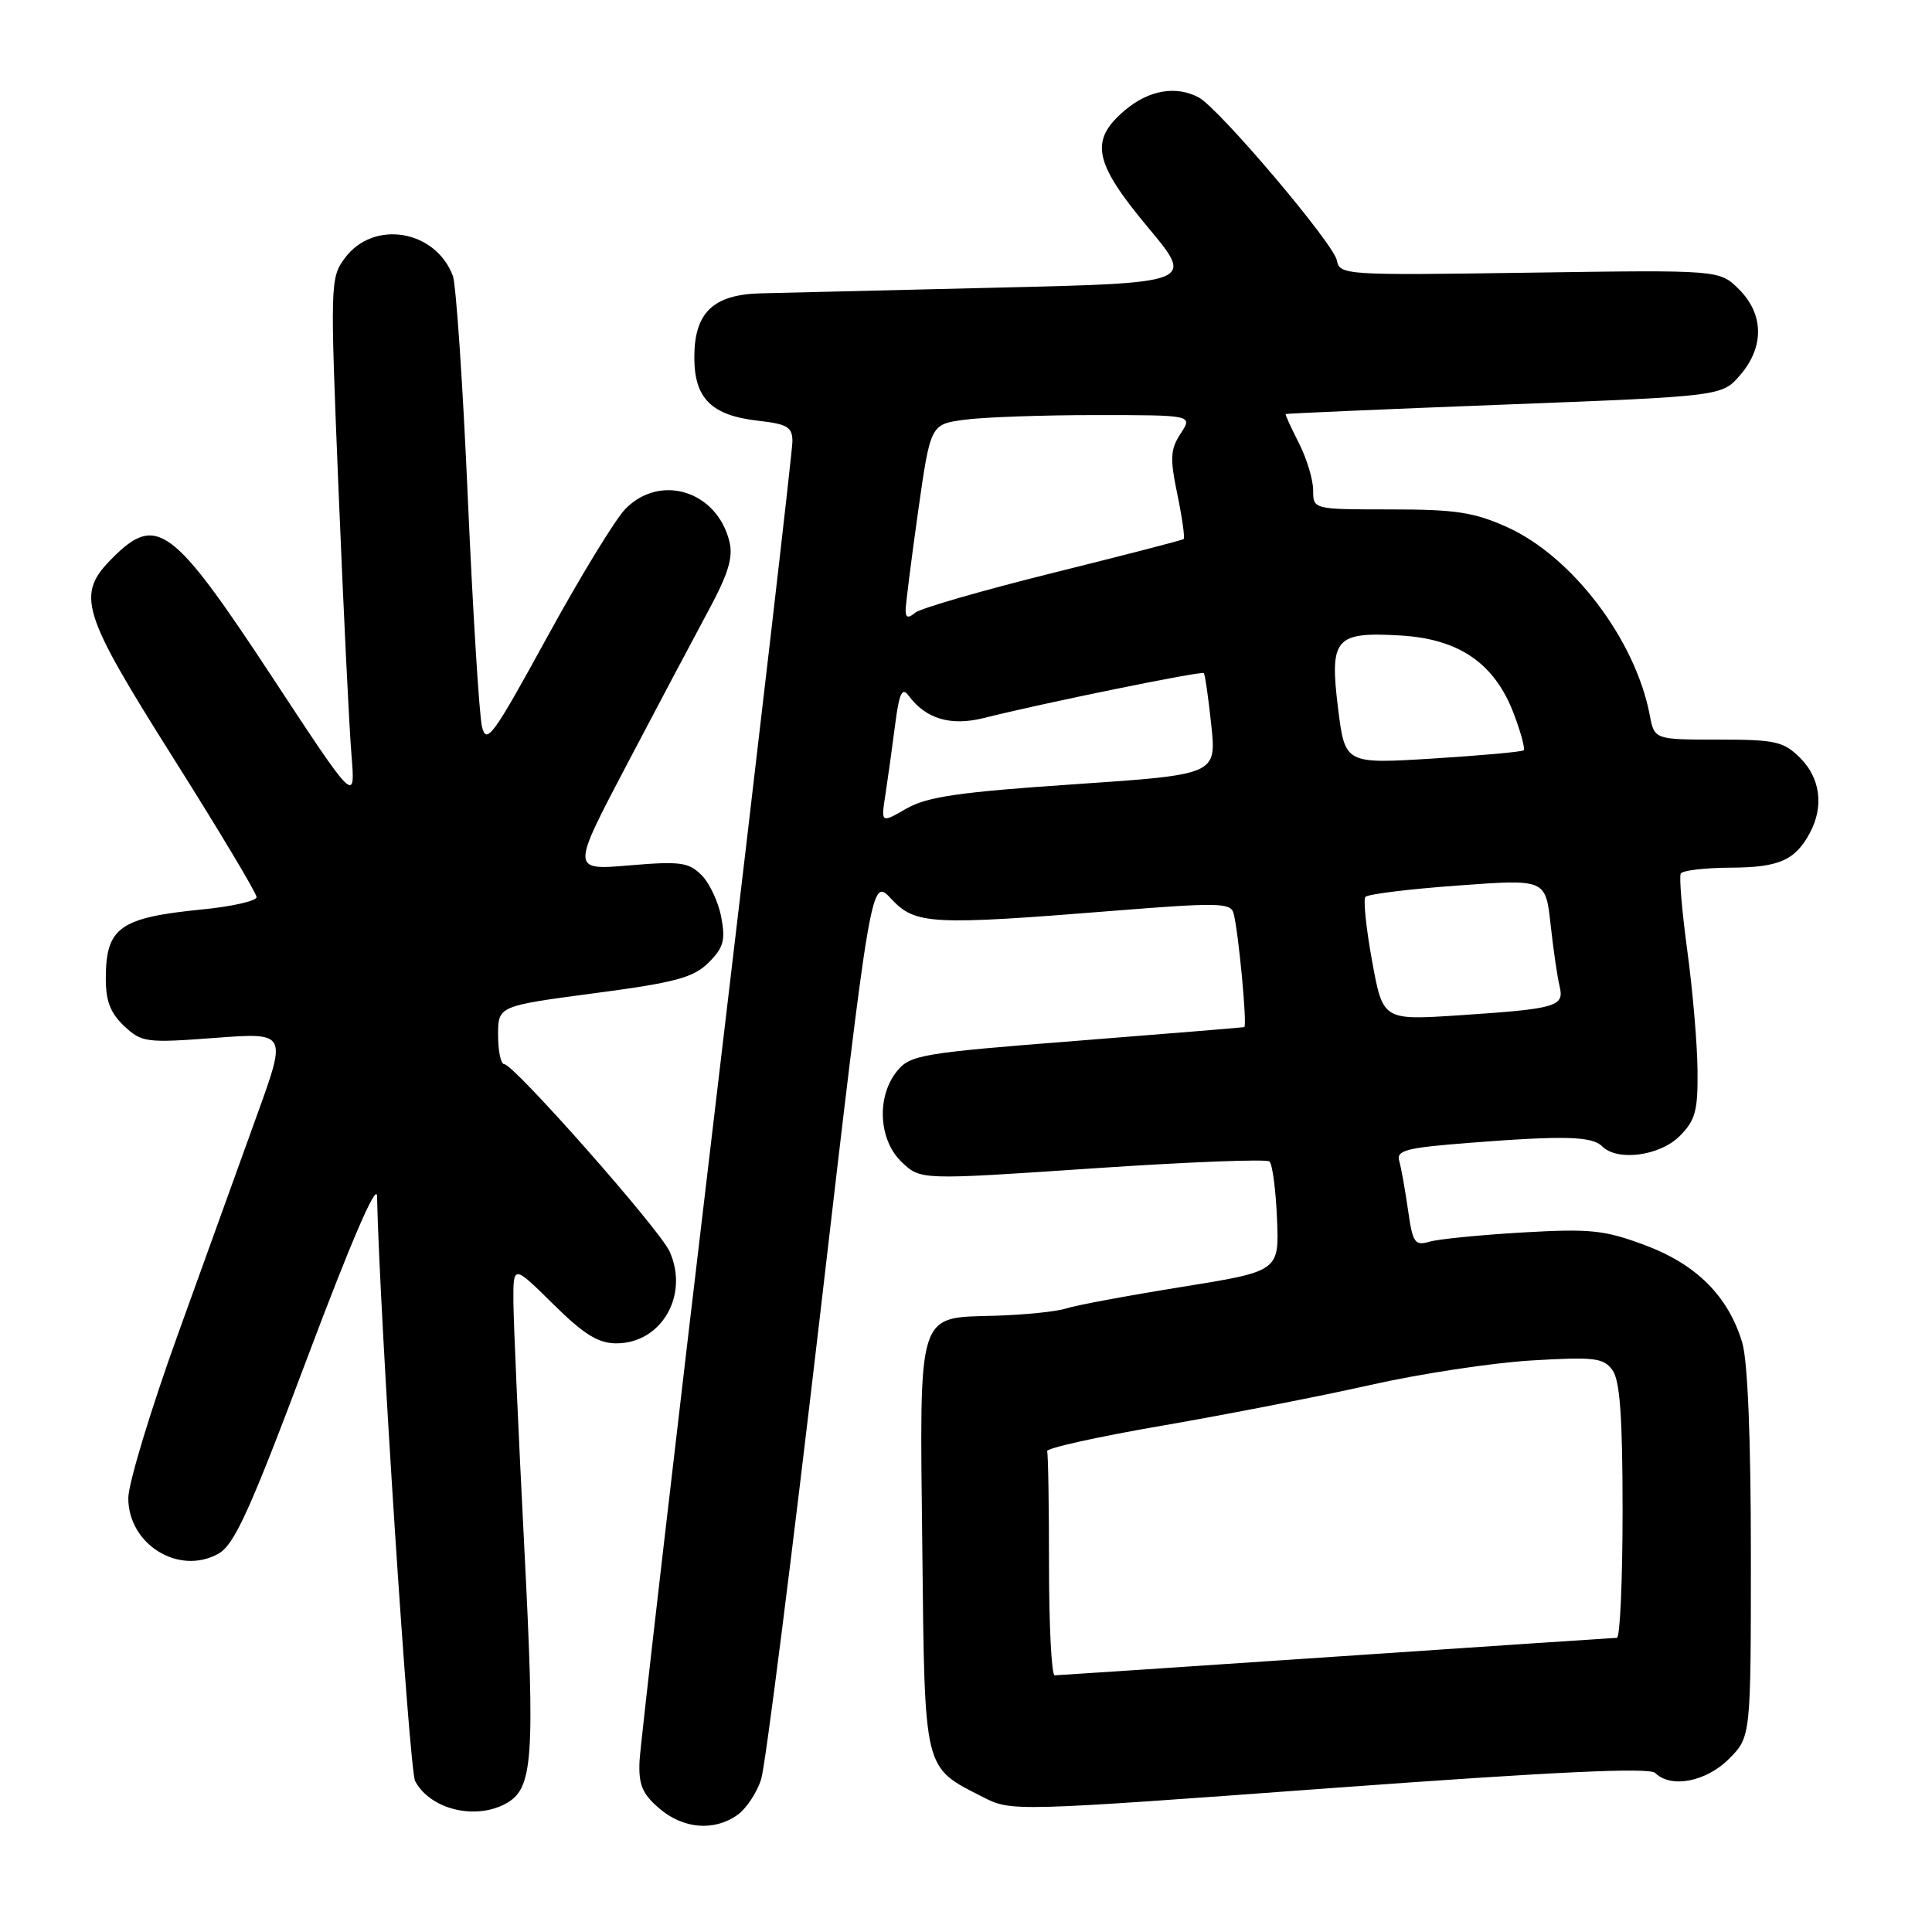 <?xml version="1.0" encoding="UTF-8" standalone="no"?>
<!DOCTYPE svg PUBLIC "-//W3C//DTD SVG 1.1//EN" "http://www.w3.org/Graphics/SVG/1.1/DTD/svg11.dtd" >
<svg xmlns="http://www.w3.org/2000/svg" xmlns:xlink="http://www.w3.org/1999/xlink" version="1.1" viewBox="0 0 256 256">
 <g >
 <path fill="currentColor"
d=" M 97.70 240.50 C 98.88 239.67 100.30 237.53 100.86 235.75 C 101.42 233.96 104.92 206.34 108.65 174.37 C 115.42 116.23 115.42 116.23 118.11 119.12 C 121.29 122.52 123.34 122.63 147.75 120.67 C 161.27 119.59 163.06 119.62 163.44 120.97 C 164.09 123.25 165.29 135.98 164.87 136.10 C 164.66 136.15 154.65 136.97 142.61 137.92 C 122.04 139.53 120.60 139.78 118.86 141.93 C 116.10 145.33 116.42 151.10 119.51 154.01 C 122.01 156.36 122.01 156.36 144.76 154.82 C 157.27 153.97 167.82 153.56 168.21 153.90 C 168.60 154.24 169.05 157.65 169.21 161.48 C 169.50 168.45 169.50 168.45 156.50 170.54 C 149.35 171.69 142.49 172.97 141.26 173.38 C 140.02 173.79 135.82 174.22 131.91 174.34 C 121.43 174.64 121.85 173.30 122.21 205.15 C 122.54 235.00 122.31 234.07 130.26 238.13 C 134.00 240.04 134.27 240.03 176.14 236.95 C 206.09 234.75 218.57 234.17 219.33 234.93 C 221.39 236.99 226.05 236.10 229.08 233.08 C 232.00 230.15 232.00 230.15 232.00 205.94 C 232.00 190.69 231.58 180.32 230.86 177.92 C 229.02 171.77 224.81 167.55 217.99 165.00 C 212.59 162.98 210.74 162.79 201.70 163.31 C 196.09 163.64 190.54 164.19 189.38 164.54 C 187.47 165.10 187.18 164.67 186.57 160.33 C 186.19 157.68 185.67 154.76 185.41 153.85 C 184.99 152.42 186.28 152.09 194.71 151.43 C 207.29 150.45 210.95 150.55 212.30 151.90 C 214.31 153.91 219.92 153.17 222.55 150.55 C 224.65 148.44 224.99 147.20 224.93 141.80 C 224.90 138.33 224.29 131.22 223.58 126.00 C 222.87 120.78 222.48 116.16 222.71 115.75 C 222.93 115.34 225.90 114.99 229.31 114.97 C 235.75 114.94 237.88 114.00 239.84 110.32 C 241.69 106.84 241.20 103.11 238.55 100.45 C 236.33 98.24 235.28 98.00 227.66 98.00 C 219.22 98.00 219.22 98.00 218.60 94.75 C 216.70 84.77 208.35 73.76 199.73 69.86 C 195.32 67.87 192.88 67.50 184.25 67.50 C 174.00 67.50 174.00 67.50 174.00 64.96 C 174.00 63.57 173.15 60.75 172.11 58.71 C 171.07 56.67 170.28 54.94 170.36 54.86 C 170.44 54.79 183.48 54.22 199.34 53.61 C 228.18 52.50 228.18 52.50 230.59 49.69 C 233.79 45.97 233.73 41.63 230.43 38.34 C 227.85 35.76 227.85 35.76 202.69 36.13 C 178.19 36.49 177.52 36.45 177.14 34.50 C 176.71 32.27 161.53 14.36 158.85 12.92 C 155.84 11.31 152.25 11.92 149.08 14.59 C 144.33 18.59 144.90 21.50 152.14 30.16 C 158.27 37.50 158.27 37.50 131.89 38.12 C 117.37 38.46 103.36 38.80 100.75 38.87 C 94.48 39.04 92.00 41.44 92.00 47.35 C 92.00 52.80 94.27 55.05 100.46 55.75 C 104.34 56.19 105.00 56.58 105.00 58.50 C 105.00 59.73 100.48 98.71 94.96 145.12 C 89.44 191.53 84.84 231.24 84.74 233.36 C 84.60 236.47 85.11 237.70 87.34 239.61 C 90.51 242.34 94.58 242.69 97.70 240.50 Z  M 66.96 239.02 C 70.65 237.05 70.92 233.35 69.46 204.81 C 68.69 189.79 68.05 175.27 68.03 172.53 C 68.00 167.57 68.00 167.57 73.28 172.78 C 77.37 176.82 79.27 178.00 81.67 178.00 C 87.65 178.00 91.34 171.61 88.72 165.82 C 87.37 162.85 68.08 141.00 66.80 141.00 C 66.36 141.00 66.00 139.27 66.00 137.15 C 66.00 133.30 66.00 133.30 78.75 131.61 C 89.50 130.19 91.87 129.55 93.88 127.56 C 95.87 125.59 96.15 124.59 95.57 121.54 C 95.20 119.53 94.02 117.02 92.96 115.96 C 91.25 114.25 90.12 114.10 83.36 114.67 C 75.70 115.32 75.70 115.32 83.01 101.41 C 87.03 93.76 91.90 84.57 93.83 80.99 C 96.52 76.00 97.18 73.84 96.64 71.71 C 94.97 65.06 87.53 62.72 82.89 67.41 C 81.57 68.73 76.90 76.39 72.50 84.42 C 65.30 97.57 64.44 98.75 63.86 96.26 C 63.50 94.74 62.66 81.14 61.99 66.03 C 61.33 50.91 60.43 37.64 60.00 36.53 C 57.67 30.43 49.49 29.09 45.70 34.19 C 43.75 36.81 43.73 37.51 44.87 65.19 C 45.51 80.76 46.27 96.42 46.57 100.00 C 47.10 106.50 47.10 106.50 36.15 89.84 C 22.87 69.65 20.77 68.07 14.92 73.92 C 10.03 78.81 10.70 80.99 23.00 100.50 C 29.05 110.09 34.00 118.36 34.00 118.87 C 34.00 119.38 30.74 120.12 26.75 120.51 C 15.88 121.59 14.04 122.89 14.02 129.58 C 14.00 132.62 14.62 134.23 16.45 135.95 C 18.77 138.13 19.36 138.21 28.45 137.53 C 38.01 136.81 38.01 136.81 34.09 147.66 C 31.94 153.62 27.21 166.72 23.59 176.76 C 19.96 186.81 17.00 196.60 17.00 198.51 C 17.00 204.65 23.70 208.79 28.93 205.88 C 31.06 204.69 33.08 200.25 40.70 179.97 C 46.49 164.56 49.92 156.61 49.96 158.50 C 50.29 174.18 54.22 234.54 55.01 236.01 C 56.99 239.72 62.88 241.20 66.96 239.02 Z  M 139.00 207.50 C 139.00 199.53 138.89 192.68 138.75 192.29 C 138.61 191.89 145.54 190.36 154.15 188.88 C 162.76 187.39 175.13 184.97 181.65 183.50 C 188.17 182.03 197.73 180.58 202.91 180.27 C 211.27 179.77 212.47 179.92 213.66 181.55 C 214.65 182.91 215.00 187.71 215.00 200.19 C 215.00 209.44 214.66 217.01 214.25 217.02 C 213.84 217.03 197.07 218.15 177.00 219.51 C 156.93 220.87 140.16 221.98 139.75 221.99 C 139.34 222.00 139.00 215.47 139.00 207.50 Z  M 181.81 127.35 C 181.02 123.03 180.62 119.20 180.93 118.84 C 181.25 118.48 186.74 117.80 193.15 117.34 C 204.80 116.48 204.80 116.48 205.46 122.49 C 205.82 125.80 206.36 129.47 206.65 130.66 C 207.31 133.38 206.32 133.67 193.37 134.53 C 183.24 135.20 183.24 135.20 181.81 127.35 Z  M 117.32 105.30 C 117.64 103.21 118.22 99.07 118.60 96.09 C 119.15 91.83 119.53 91.00 120.40 92.18 C 122.67 95.26 125.97 96.24 130.36 95.14 C 138.14 93.18 159.21 88.88 159.51 89.19 C 159.67 89.36 160.12 92.46 160.50 96.07 C 161.19 102.64 161.19 102.64 142.35 103.92 C 127.09 104.95 122.85 105.57 120.11 107.14 C 116.73 109.09 116.73 109.09 117.32 105.30 Z  M 177.30 93.86 C 176.15 84.56 176.90 83.69 185.63 84.21 C 193.35 84.67 198.04 87.91 200.56 94.51 C 201.51 97.00 202.11 99.21 201.89 99.42 C 201.68 99.62 196.26 100.11 189.86 100.51 C 178.22 101.23 178.22 101.23 177.30 93.86 Z  M 120.00 80.87 C 120.00 80.12 120.74 74.26 121.64 67.87 C 123.29 56.23 123.29 56.23 127.78 55.62 C 130.26 55.28 138.08 55.00 145.16 55.00 C 158.05 55.00 158.05 55.00 156.44 57.45 C 155.07 59.55 155.01 60.71 156.01 65.53 C 156.65 68.62 157.02 71.28 156.84 71.43 C 156.65 71.58 148.86 73.59 139.53 75.91 C 130.20 78.23 121.98 80.60 121.28 81.18 C 120.35 81.96 120.00 81.87 120.00 80.87 Z "/>
</g>
</svg>